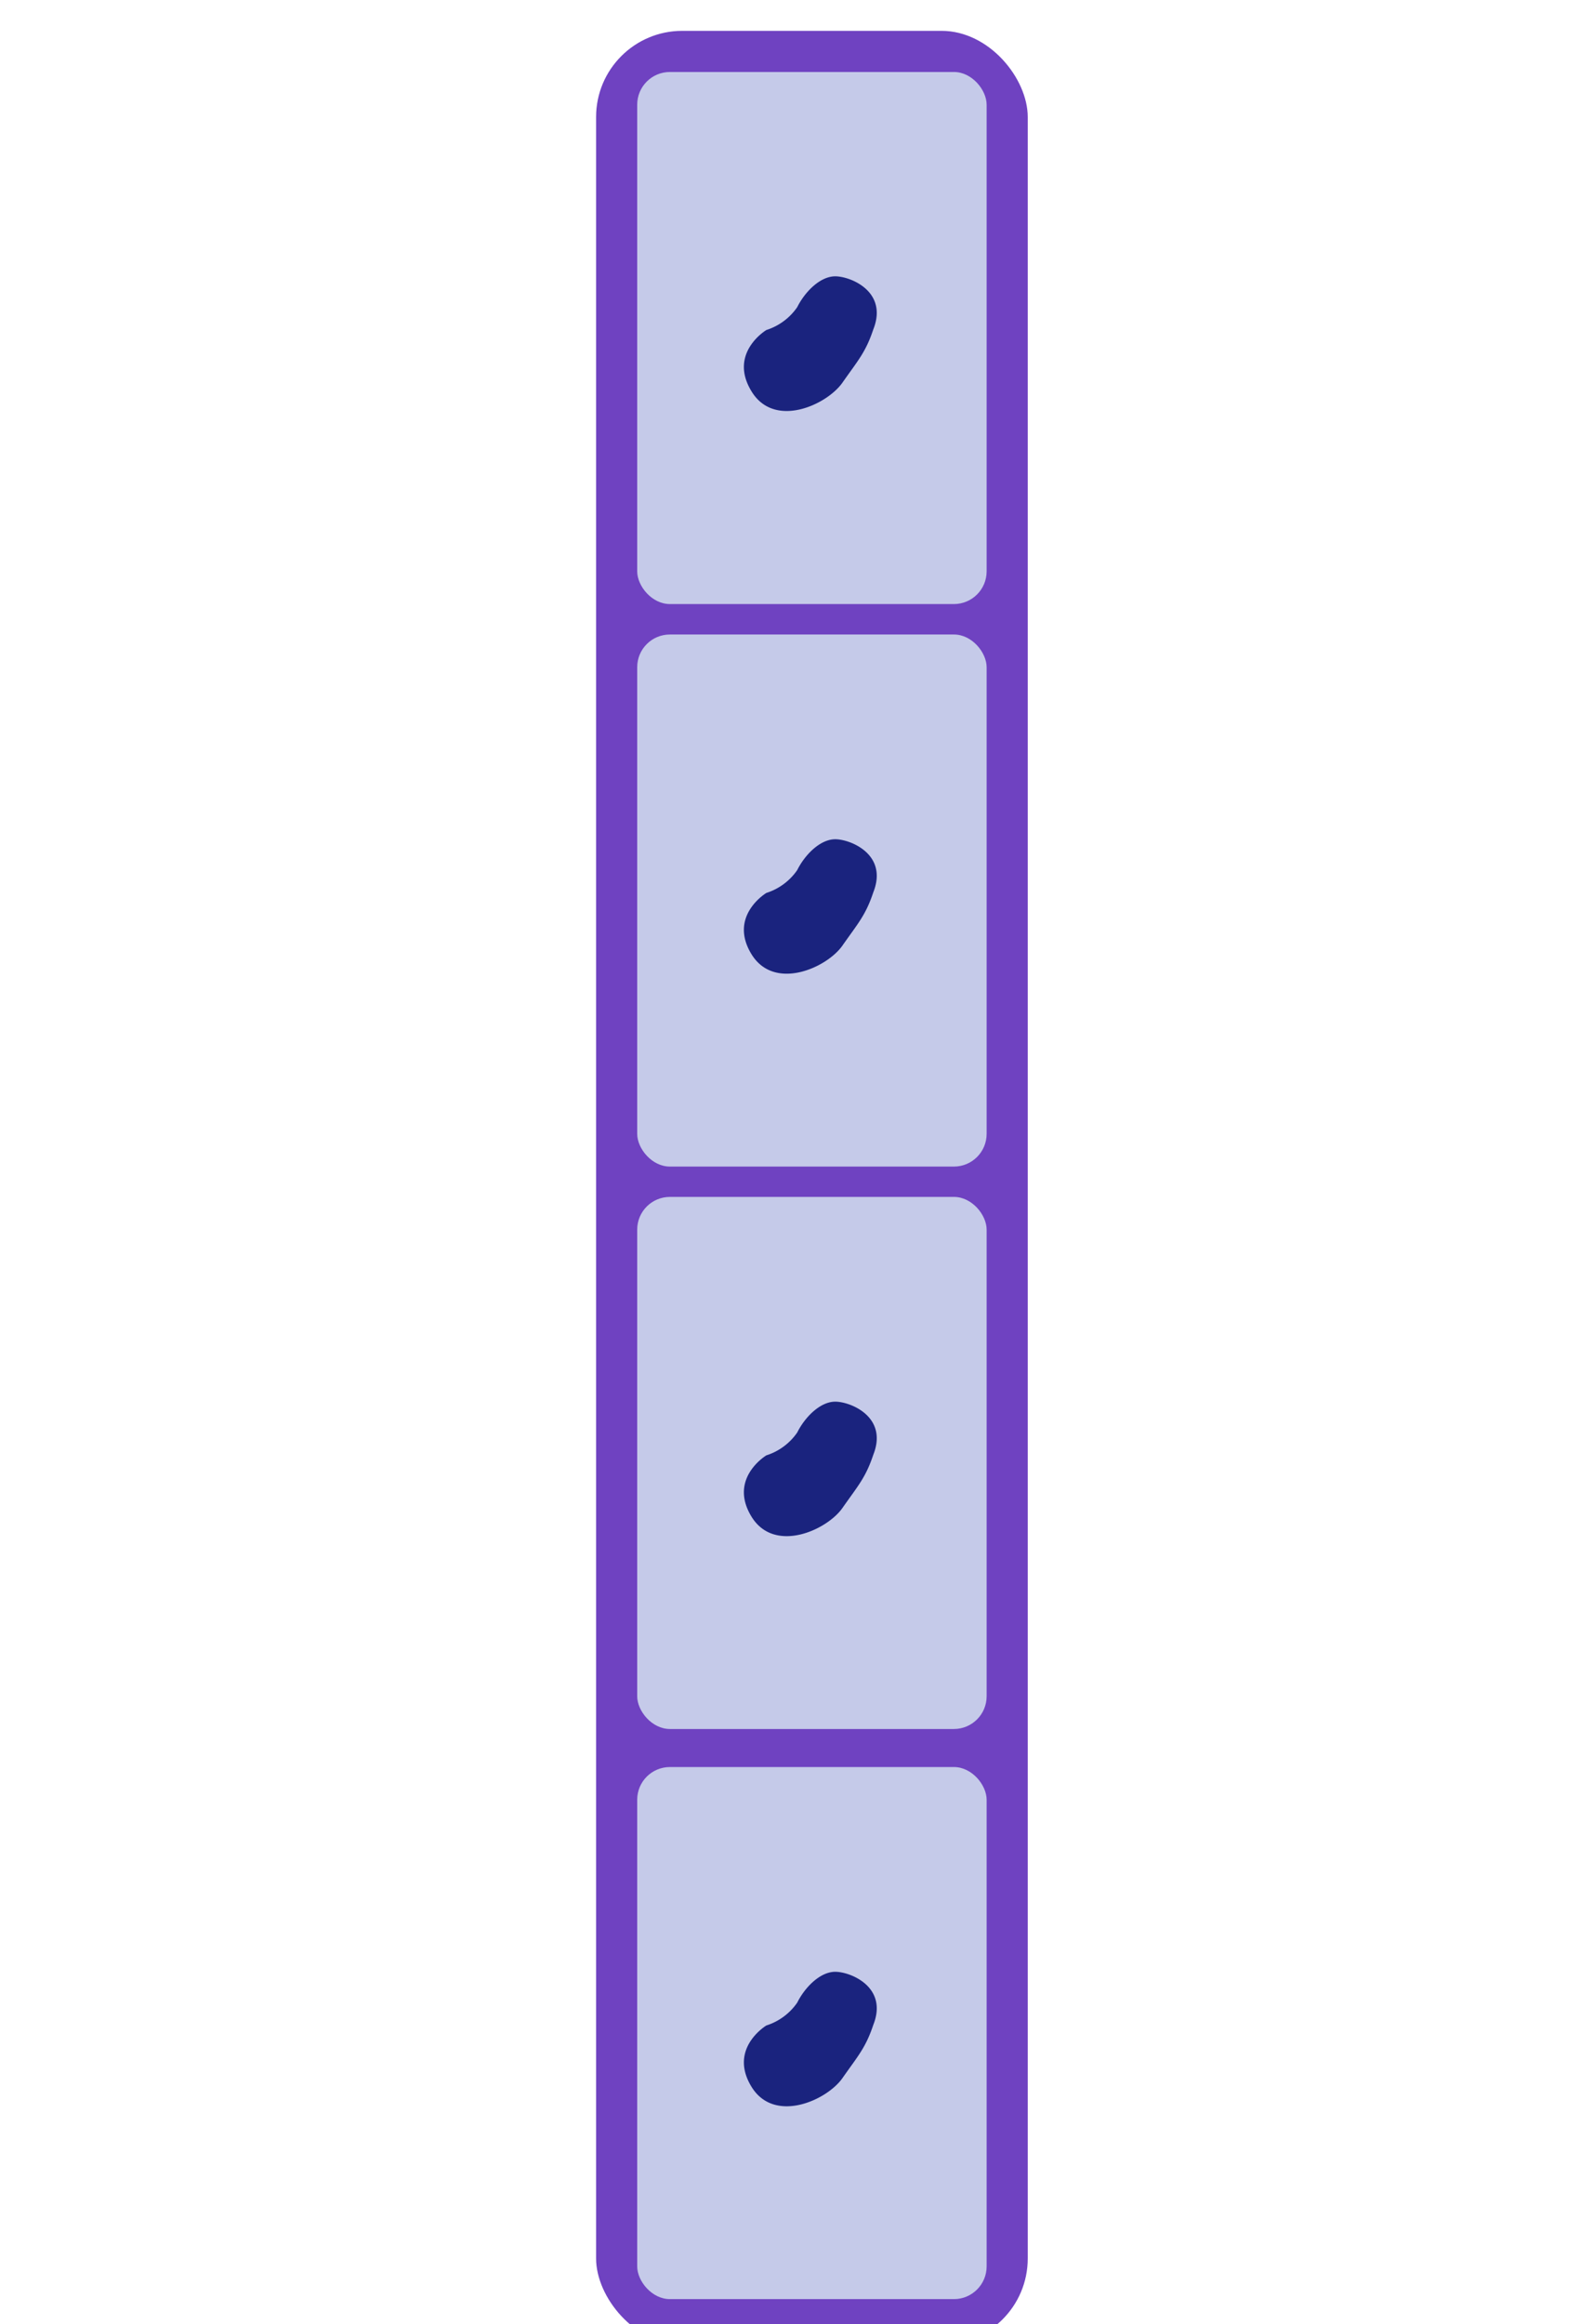 <svg xmlns="http://www.w3.org/2000/svg" xmlns:xlink="http://www.w3.org/1999/xlink" height="226" preserveAspectRatio="none" width="155" viewBox="0 0 155 226" >
    <g data-name="Layer 24" id="uid_17"  transform="translate(58 3)">
        <rect fill="#6f42c1" height="225" rx="8.38" ry="8.38" width="42" />
        <rect fill="#c5cae9" height="51.74" rx="3.18" ry="3.18" width="34" x="4" y="4" />
        <path fill="#1a237e"
            d="M15.09 35c-2.22-3.7 1.48-5.91 1.48-5.91a5.77 5.77 0 003-2.22c.74-1.48 2.22-3 3.7-3s5.17 1.48 3.7 5.17c-.74 2.22-1.48 3-3 5.17s-6.67 4.53-8.88.79z" />
        <rect fill="#c5cae9" height="51.74" rx="3.18" ry="3.18" width="34" x="4" y="58.7" />
        <path fill="#1a237e"
            d="M15.09 89.74c-2.22-3.7 1.48-5.91 1.48-5.91a5.77 5.77 0 003-2.22c.74-1.48 2.22-3 3.7-3s5.17 1.48 3.7 5.17c-.74 2.22-1.48 3-3 5.17s-6.67 4.48-8.88.79z" />
        <rect fill="#c5cae9" height="51.74" rx="3.18" ry="3.18" width="34" x="4" y="113.39" />
        <path fill="#1a237e"
            d="M15.09 144.43c-2.22-3.7 1.48-5.91 1.48-5.91a5.77 5.77 0 003-2.22c.74-1.48 2.22-3 3.7-3s5.17 1.48 3.7 5.17c-.74 2.22-1.48 3-3 5.17s-6.67 4.49-8.88.79z" />
        <rect fill="#c5cae9" height="51.74" rx="3.18" ry="3.18" width="34" x="4" y="168.83" />
        <path fill="#1a237e"
            d="M15.09 199.87c-2.22-3.7 1.48-5.91 1.48-5.91a5.77 5.77 0 003-2.22c.74-1.48 2.22-3 3.7-3s5.17 1.48 3.7 5.17c-.74 2.22-1.48 3-3 5.17s-6.67 4.49-8.88.79z" />
    </g>
</svg>